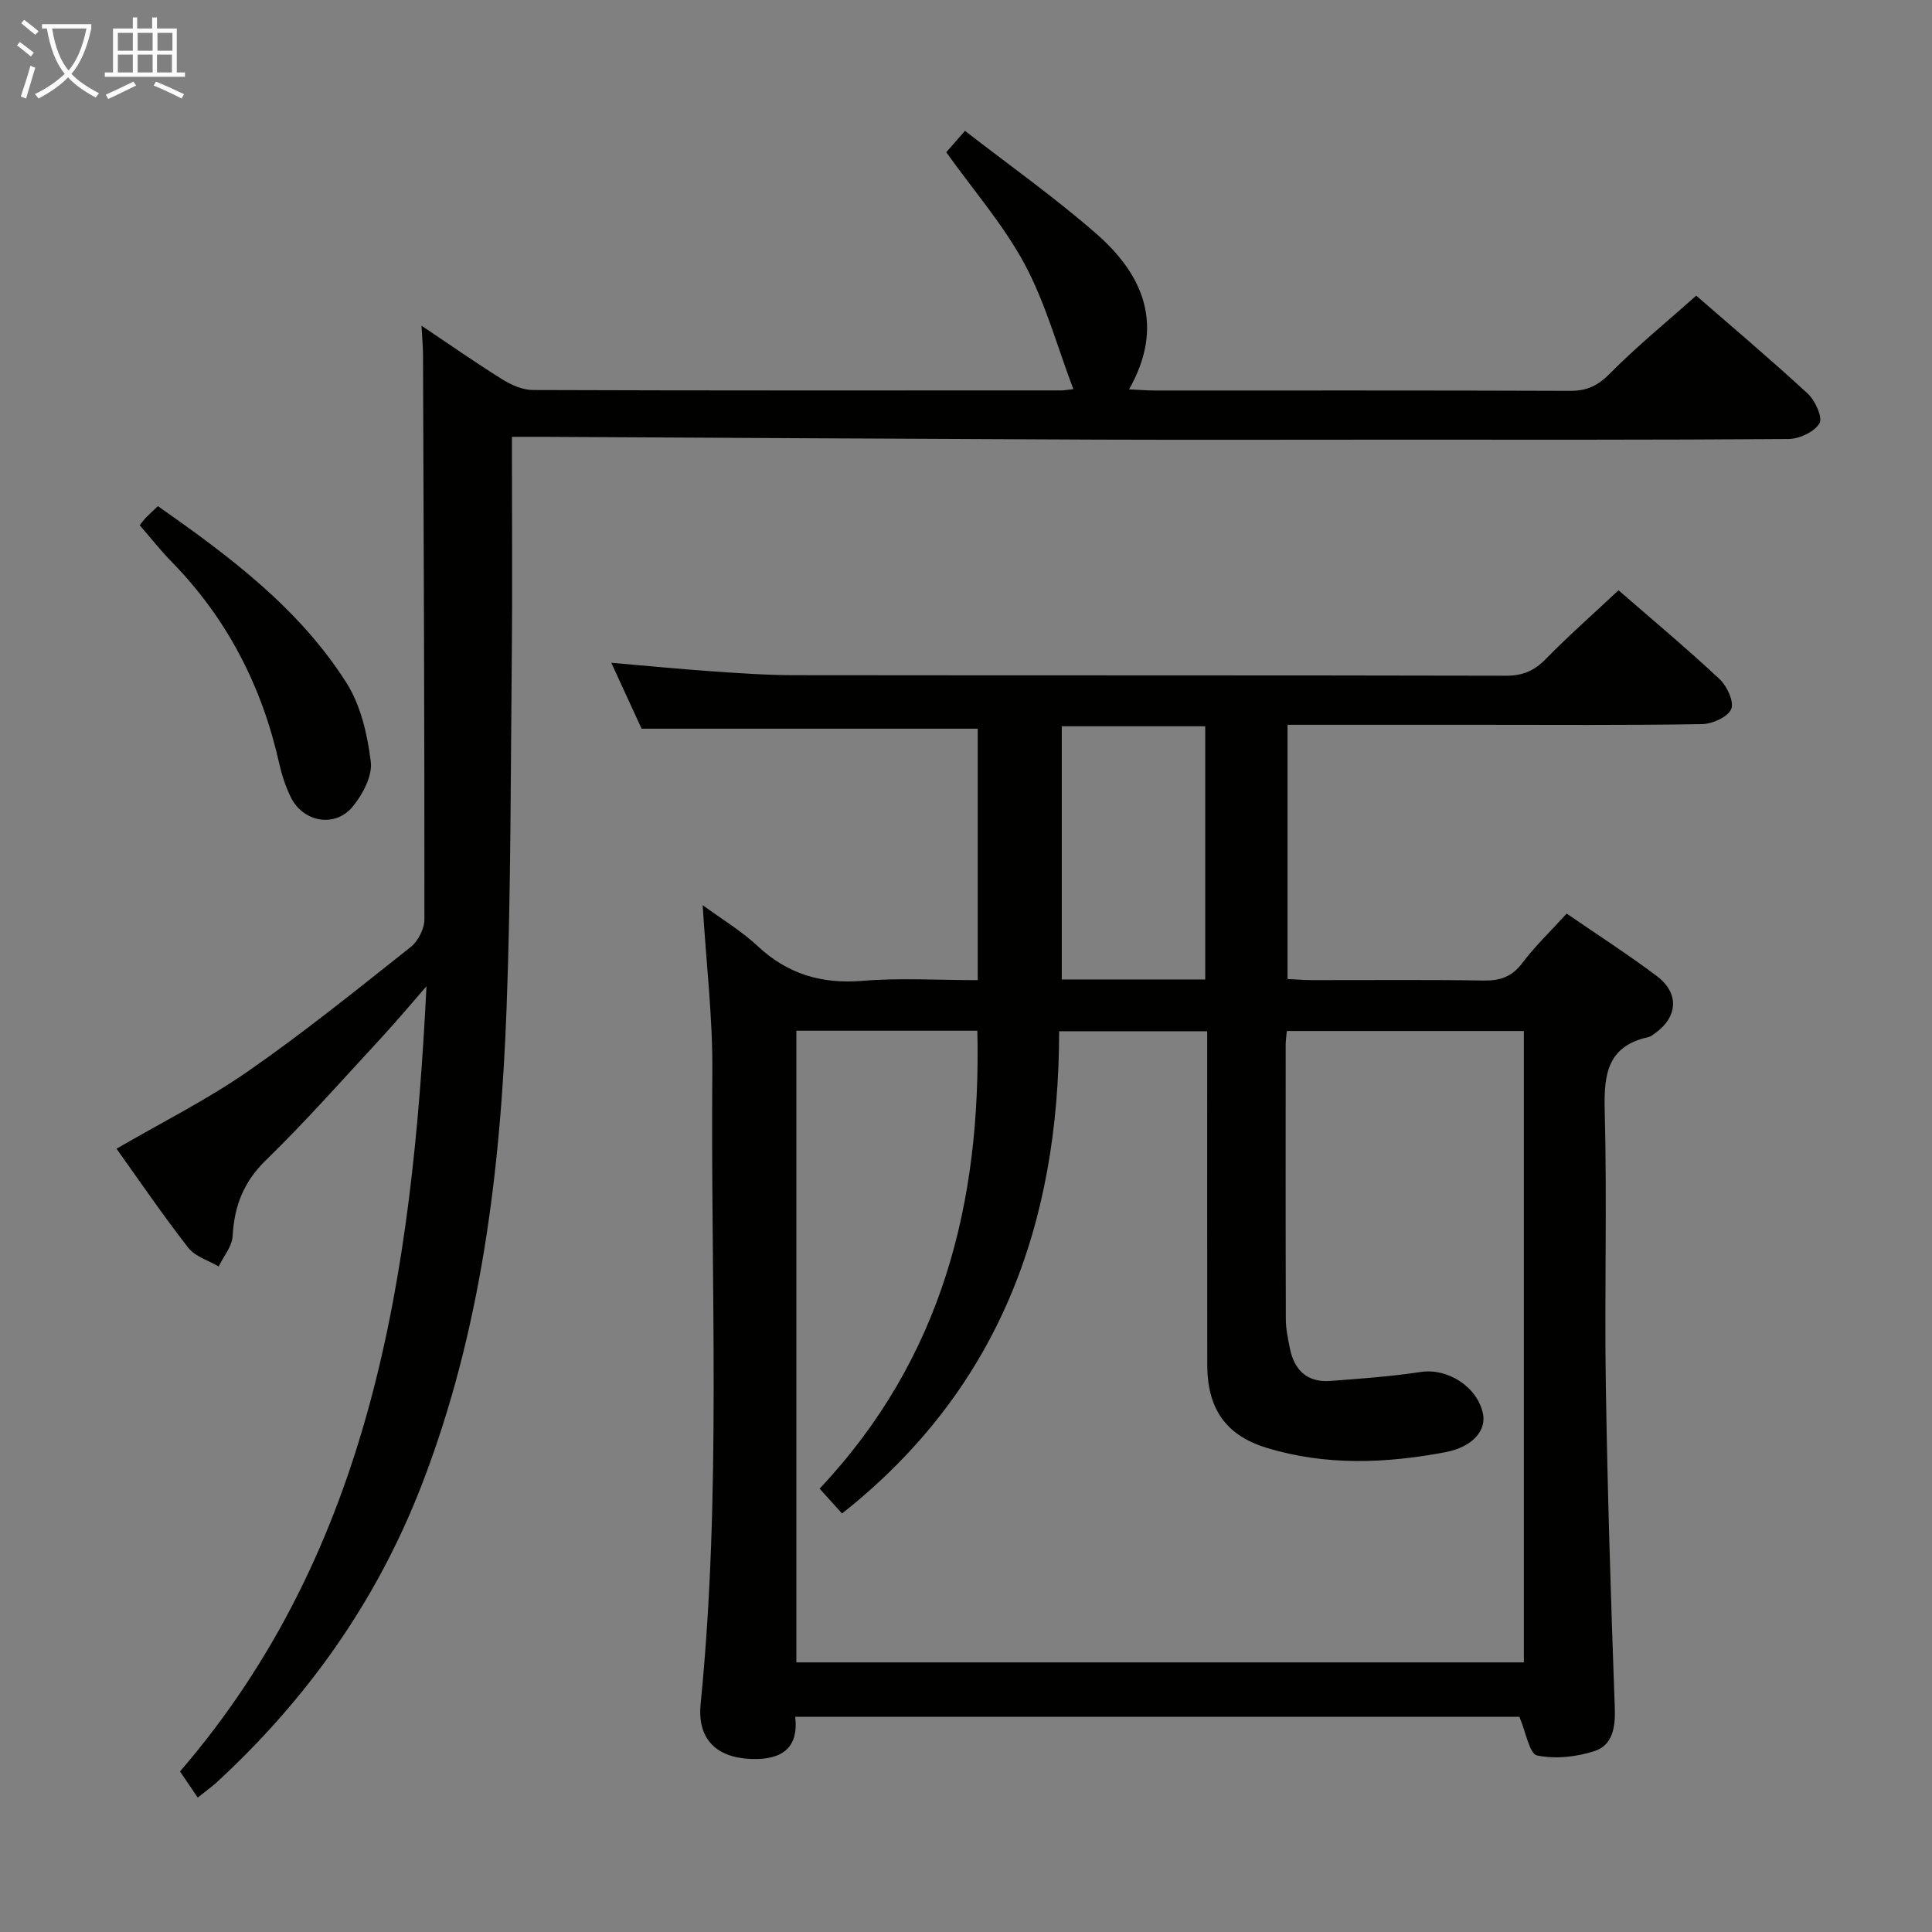 <svg enable-background="new 0 0 400 400" viewBox="0 0 400 400" xmlns="http://www.w3.org/2000/svg"><rect x="0" y="0" width="400" height="400" fill="#808080" stroke="none"/><g fill="#010100"><path d="m324.36 189.15c6.43 4.42 12.72 8.46 18.67 12.94 4.73 3.56 4.35 8.52-.45 11.89-.41.29-.83.64-1.3.74-8.49 1.86-9.24 7.71-9.04 15.24.5 18.98-.07 37.98.23 56.97.35 22.29 1.06 44.57 1.86 66.85.14 3.94-.53 7.53-4.12 8.73-3.75 1.25-8.18 1.72-11.98.94-1.57-.32-2.29-4.79-3.66-8.01-49.15 0-99.22 0-149.93 0 .75 6.48-2.77 8.95-9.04 8.74-7.27-.24-11.27-4.11-10.54-11.41 4.34-43.52 2.04-87.16 2.42-130.75.1-11.24-1.26-22.49-2-34.62 3.95 2.9 7.99 5.31 11.34 8.44 6.24 5.84 13.28 7.93 21.77 7.23 7.76-.64 15.62-.14 23.84-.14 0-17.52 0-34.76 0-52.06-22.89 0-45.89 0-69.59 0-1.78-3.86-3.95-8.59-6.28-13.65 7.41.64 14.15 1.3 20.89 1.77 5.63.39 11.28.79 16.92.8 49.15.06 98.29 0 147.44.11 3.46.01 5.85-1.02 8.24-3.47 4.76-4.87 9.88-9.37 15.05-14.22 6.71 5.84 13.99 11.92 20.91 18.38 1.55 1.44 3.06 4.71 2.42 6.21-.7 1.65-3.9 3.09-6.04 3.12-15.32.26-30.65.14-45.98.14-13.15 0-26.29 0-39.84 0v52.63c1.6.08 3.35.23 5.1.23 11.83.02 23.66-.11 35.48.09 3.47.06 5.9-.79 8.05-3.65 2.58-3.44 5.73-6.44 9.16-10.21zm-154.67 119.06c25.44-27.01 33.47-59.34 32.66-94.81-12.64 0-25.04 0-37.47 0v130.78h150.62c0-43.83 0-87.24 0-130.72-16.53 0-32.74 0-49.08 0-.1 1.18-.23 1.99-.23 2.8-.01 18.99-.03 37.98.03 56.97.01 1.97.44 3.95.83 5.9.9 4.54 3.59 7.13 8.36 6.78 6.27-.47 12.55-.92 18.76-1.86 5.47-.84 11.64 2.98 12.85 8.57.76 3.49-2.07 6.96-7.77 8.04-12.36 2.34-24.83 2.83-37.03-.91-8.53-2.61-12.26-8.2-12.27-17.21-.02-21.32-.01-42.65-.01-63.97 0-1.75 0-3.49 0-5.06-10.71 0-20.6 0-30.66 0-.01 40.19-12.64 74.3-44.94 99.84-1.56-1.72-2.98-3.3-4.65-5.14zm79.84-105.42c0-17.8 0-35.13 0-52.42-10.13 0-19.86 0-29.7 0v52.42z"/><path d="m40.94 372.17c-1.16-1.71-2.28-3.36-3.67-5.41 39.67-46.06 48.06-102.8 51.03-162.57-3.44 3.94-6.11 7.16-8.95 10.23-8.03 8.67-15.86 17.57-24.32 25.81-4.65 4.53-6.53 9.51-6.87 15.72-.12 2.13-1.88 4.17-2.89 6.26-2.13-1.26-4.87-2.05-6.29-3.87-5.28-6.78-10.13-13.9-14.86-20.51 9.32-5.42 18.69-10.1 27.21-16.02 11.61-8.06 22.63-16.97 33.71-25.75 1.53-1.21 2.83-3.78 2.83-5.71.03-38.99-.15-77.99-.29-116.98-.01-1.65-.17-3.3-.31-5.94 5.88 3.94 11.22 7.68 16.74 11.12 1.87 1.16 4.22 2.2 6.36 2.2 36.5.13 72.99.09 109.49.08.49 0 .99-.11 2.37-.26-3.34-8.8-5.77-17.83-10.07-25.85-4.35-8.11-10.55-15.22-16.25-23.2.8-.91 1.96-2.24 3.88-4.43 9.21 7.15 18.56 13.77 27.14 21.26 9.9 8.63 14.25 19.14 6.83 32.27 2.19.1 3.78.23 5.37.23 28.66.01 57.33-.04 85.99.07 3.44.01 5.7-1.06 8.17-3.56 5.49-5.56 11.58-10.52 17.89-16.15 6.87 5.98 15.13 12.95 23.07 20.26 1.55 1.43 3.17 4.97 2.45 6.18-1.05 1.77-4.16 3.22-6.41 3.24-28 .21-56 .14-83.99.14-19.67 0-39.33.06-59-.01-38.31-.15-76.63-.38-114.94-.58-1.96-.01-3.93 0-6.37 0v5.42c0 13 .11 26-.02 39-.25 24.64-.17 49.31-1.09 73.93-1.25 33.64-5.27 66.84-17.56 98.63-9.33 24.12-23.79 44.46-42.71 61.83-.97.85-2.05 1.62-3.67 2.92z"/><path d="m28.92 108.74c.53-.65.9-1.17 1.35-1.63.69-.71 1.43-1.37 2.43-2.32 14.8 10.39 29.25 21.15 39.04 36.6 2.96 4.67 4.34 10.72 5.03 16.32.36 2.94-1.68 6.79-3.76 9.3-3.67 4.43-10.24 3.23-12.8-1.95-1.09-2.21-1.87-4.63-2.41-7.04-3.58-15.96-10.77-29.95-22.25-41.69-2.33-2.38-4.38-5-6.63-7.59z"/></g><path d="m6.4 11.7c-1-.8-1.9-1.6-2.9-2.3l.6-.7c.9.7 1.9 1.4 2.9 2.2zm-2.1 8.3c.7-2.1 1.4-4.2 2-6.4.2.1.6.3 1 .4-.7 2.3-1.3 4.4-1.9 6.4zm3-12.8c-1.1-.9-2.1-1.7-2.9-2.4l.6-.7c1 .8 2 1.5 3 2.4zm1.4-1.3v-.9h10.2v.9c-.9 4.2-2.3 7.3-4.1 9.4 1.3 1.4 3.2 2.7 5.7 4-.2.2-.4.5-.7.9-2.5-1.4-4.4-2.7-5.7-4.2-1.4 1.5-3.5 3-6.1 4.4 0 0 0 0-.1-.1-.3-.4-.5-.7-.7-.8 2.7-1.3 4.7-2.8 6.2-4.2-1.8-2.2-3-5.3-3.7-9.4zm9.2 0h-7.1c.6 3.8 1.7 6.7 3.4 8.7 1.7-2 2.9-4.8 3.7-8.7z" fill="#fafbfa"/><path d="m31.6 3.6h.9v2.3h4.1v9.1h1.7v.9h-16.6v-.9h1.7v-9.1h4.1v-2.3h.9v2.3h3.1v-2.3zm-4 13.3.6.8c-1.9.9-3.8 1.9-5.8 2.8-.2-.3-.3-.6-.5-.9 2-.9 3.9-1.8 5.7-2.7zm-3.2-10.1v3.7h3.1v-3.7zm0 4.5v3.7h3.1v-3.7zm4.1-4.5v3.7h3.1v-3.7zm0 4.5v3.7h3.1v-3.7zm9.1 9.1c-2.1-1.1-4.1-2-5.8-2.7l.5-.8c2.2.9 4.1 1.8 5.8 2.6zm-1.9-13.6h-3.1v3.7h3.1zm-3.2 4.5v3.7h3.1v-3.7z" fill="#fafbfa"/></svg>